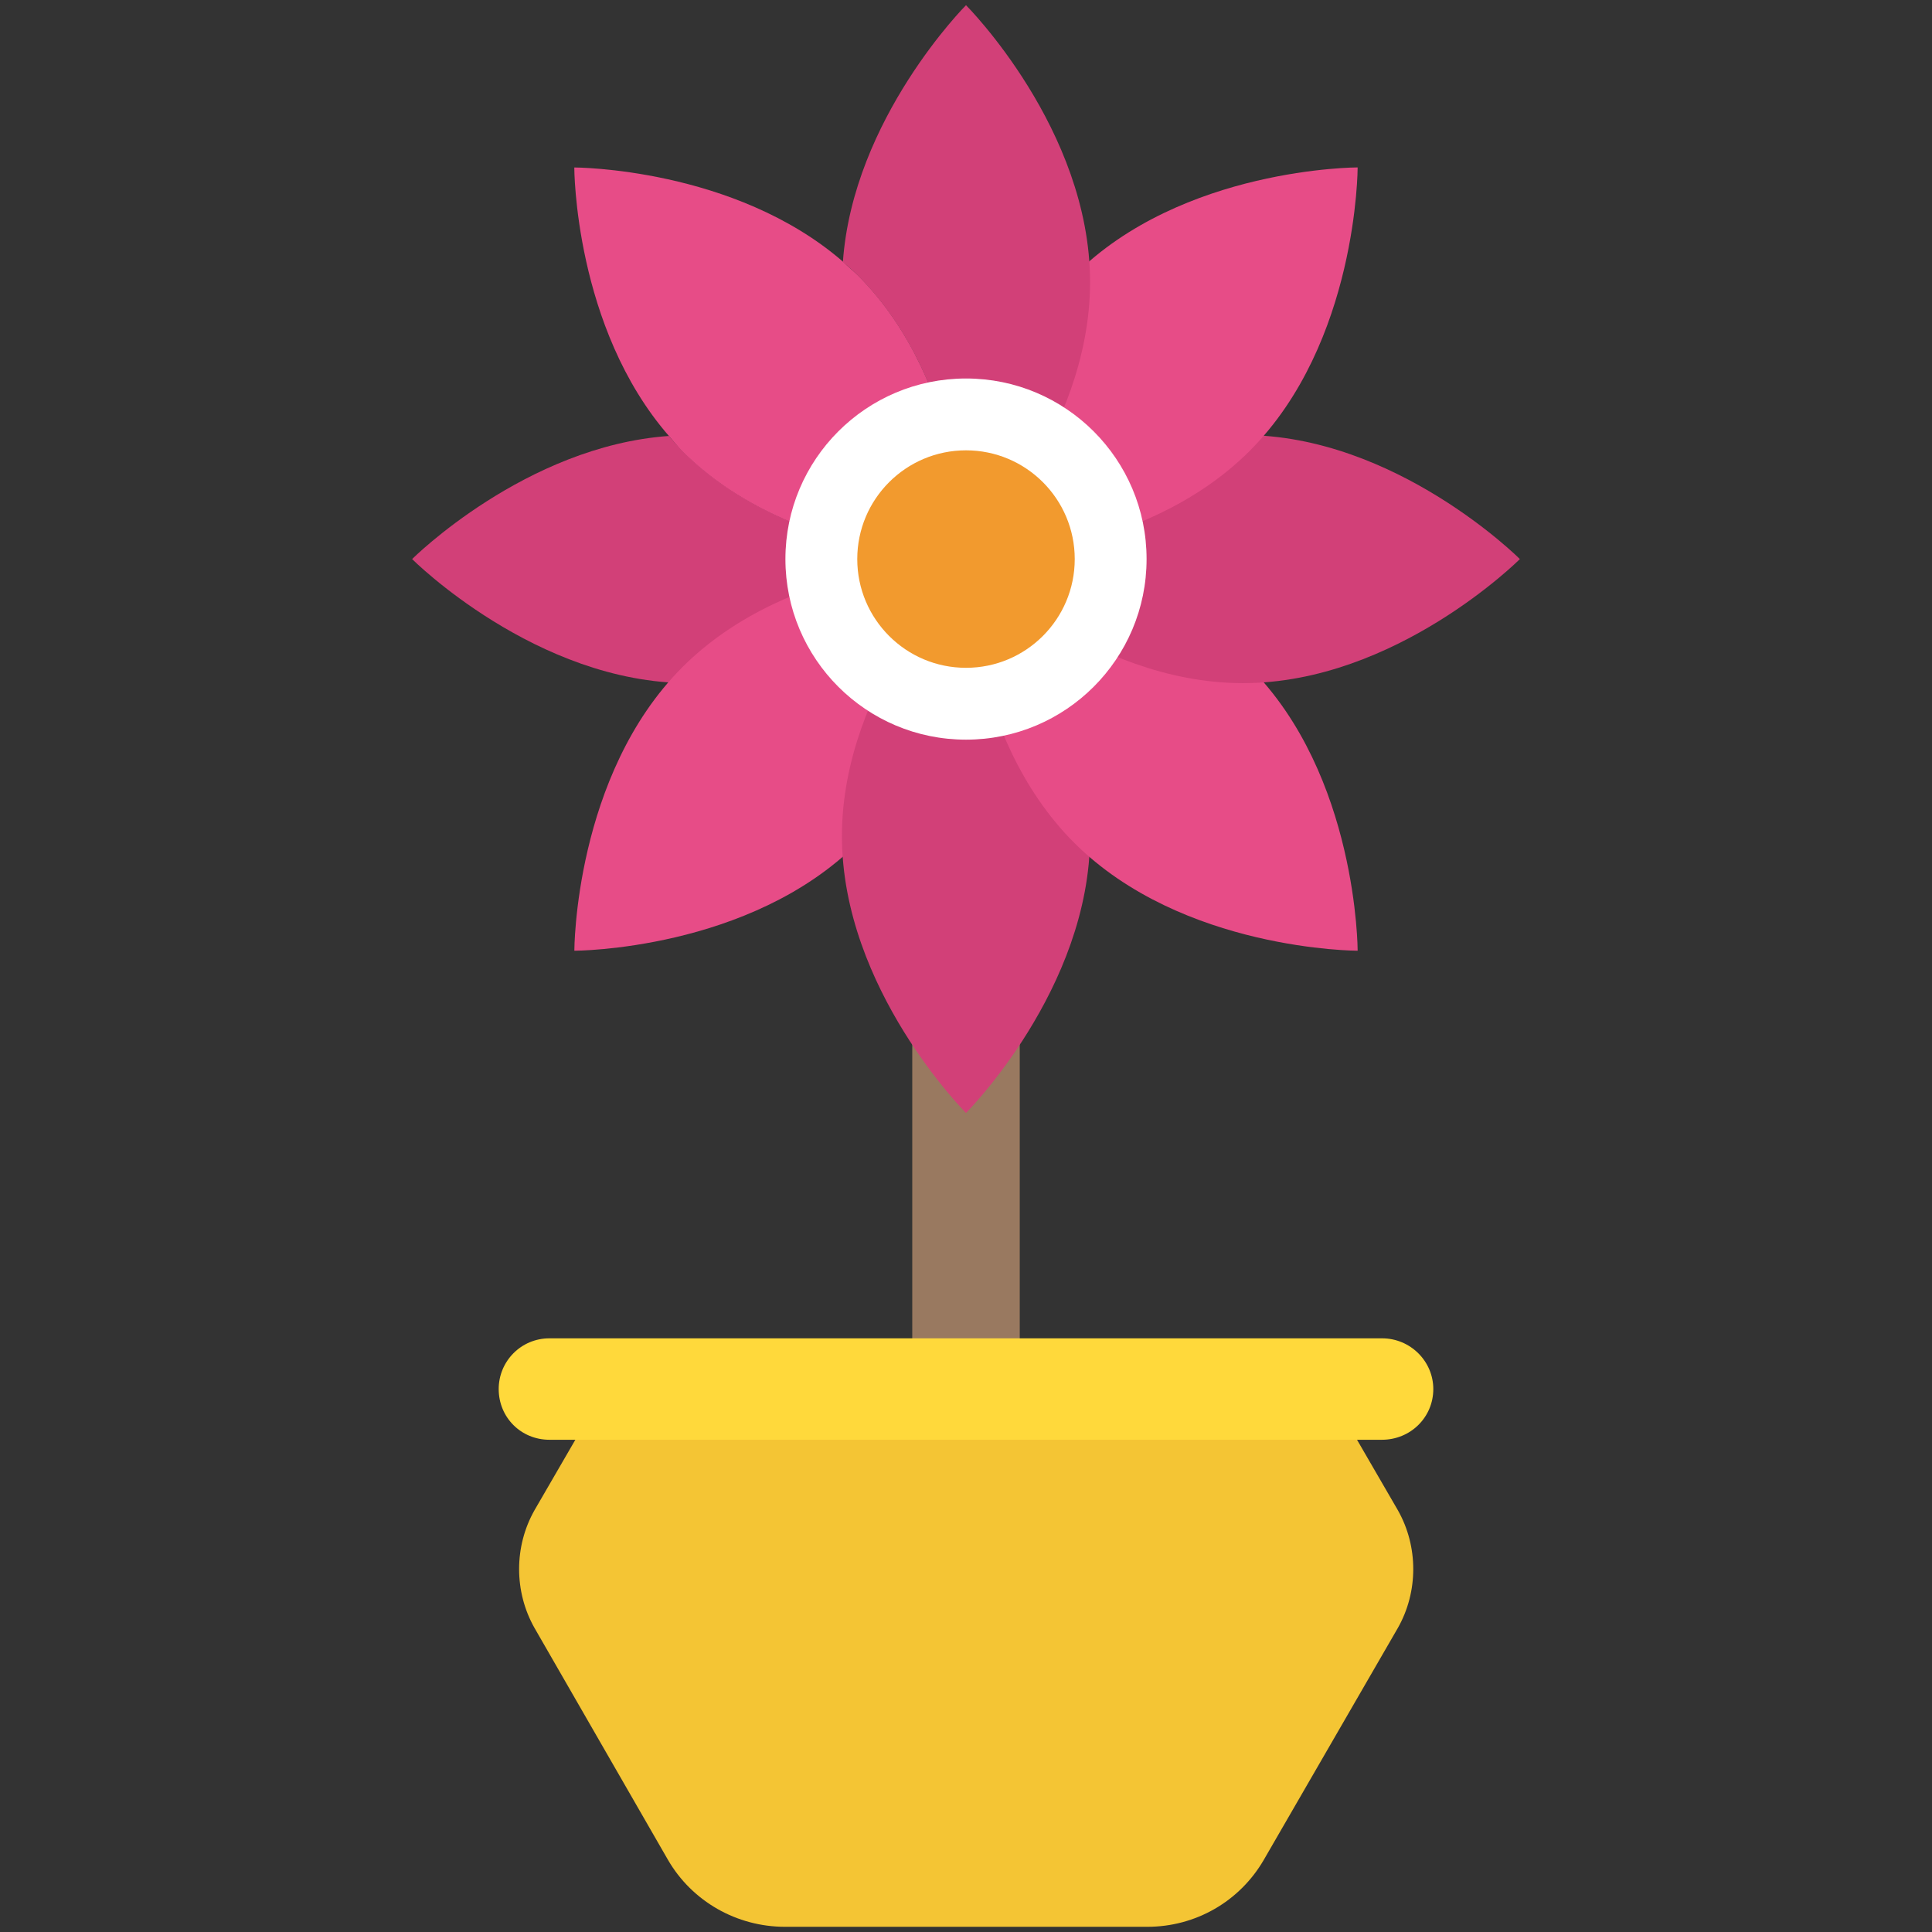 <?xml version="1.0" encoding="utf-8"?>
<!-- Generator: Adobe Illustrator 21.1.0, SVG Export Plug-In . SVG Version: 6.00 Build 0)  -->
<svg version="1.1" id="Layer_1" xmlns="http://www.w3.org/2000/svg" xmlns:xlink="http://www.w3.org/1999/xlink" x="0px" y="0px"
	 viewBox="0 0 32 32" style="enable-background:new 0 0 32 32;" xml:space="preserve">
<rect x="0" y="0" width="32" height="32" fill="#333333" stroke="none"/>
<style type="text/css">
	.st0{fill:#FFD83B;}
	.st1{fill:#F2F2F2;}
	.st2{fill:#F3C432;}
	.st3{fill:#DEE4E9;}
	.st4{fill:#E9EFF4;}
	.st5{fill:#6DAFDF;}
	.st6{fill:#5CA3D9;}
	.st7{fill:#4D98D2;}
	.st8{fill:#E8EFF3;}
	.st9{fill:#DDE3E9;}
	.st10{fill:#4CC6E5;}
	.st11{opacity:0.05;fill:#2F3133;}
	.st12{fill:#E14B4B;}
	.st13{fill:#D3D9DD;}
	.st14{fill:#65B1EF;}
	.st15{fill:#8CC63E;}
	.st16{fill:#E84D88;}
	.st17{fill:#A4856D;}
	.st18{fill:#8BC540;}
	.st19{fill:#7FB241;}
	.st20{fill:#8E6D53;}
	.st21{fill:#FFFFFF;}
	.st22{fill:#9A795F;}
	.st23{fill:#E24B4B;}
	.st24{fill:#F2992D;}
	.st25{fill:#DF8726;}
	.st26{fill:#997960;}
	.st27{fill:#FFD93B;}
	.st28{fill:#E8AF2A;}
	.st29{fill:#D23F77;}
	.st30{fill:#D03F3F;}
	.st31{fill:#BF3332;}
	.st32{fill:#D03F3E;}
	.st33{fill:#BF3333;}
	.st34{fill:#F4C534;}
	.st35{fill:#8F6D52;}
	.st36{fill:#E9B02C;}
	.st37{fill:#5A5F63;}
	.st38{fill:#F4F4F4;}
	.st39{fill:#E74C87;}
	.st40{fill:#D24078;}
	.st41{fill:#5B5F63;}
	.st42{fill:#3F4347;}
	.st43{fill:#719C40;}
	.st44{fill:#7B5C45;}
	.st45{fill:#BB3166;}
	.st46{fill:#89664C;}
	.st47{fill:#77589F;}
	.st48{fill:#8066AA;}
	.st49{fill:#8D7FB6;}
	.st50{fill:#88BA40;}
	.st51{fill:#FDE7AA;}
	.st52{fill:#7FB239;}
	.st53{fill:#45CBEA;}
	.st54{fill:#ACB9C1;}
	.st55{fill:#DAE5EF;}
	.st56{fill:#7CA740;}
	.st57{fill:#88BF40;}
	.st58{fill:#85BB40;}
	.st59{fill:#FFF100;}
	.st60{fill:#FFDD00;}
	.st61{fill:#F29A2E;}
	.st62{fill:#3E4347;}
	.st63{fill:#59A5E0;}
	.st64{fill:#2F3133;}
	.st65{fill:#EDEDEF;}
	.st66{fill:#4E99D2;}
	.st67{fill:#A5856D;}
</style>
<g>
	<g id="XMLID_2584_">
		<g>
			<rect x="15.11" y="14.976" class="st26" width="1.78" height="7.396"/>
		</g>
		<g>
			<path class="st34" d="M23.153,26.964l-2.22,3.84c-0.4,0.69-1.13,1.11-1.93,1.11h-6c-0.8,0-1.54-0.42-1.94-1.11l-2.21-3.84
				c-0.34-0.6-0.34-1.35,0-1.95l0.8-1.38h12.7l0.8,1.38C23.493,25.614,23.493,26.364,23.153,26.964z"/>
		</g>
		<path id="XMLID_2644_" class="st40" d="M11.303,7.47c-0.08-0.08-0.152-0.164-0.225-0.249C8.702,7.389,6.826,9.26,6.826,9.26
			s2.054,2.055,4.587,2.055S16,9.26,16,9.26S13.095,9.261,11.303,7.47z"/>
		<path id="XMLID_2641_" class="st39" d="M14.21,13.957c-1.791,1.791-4.697,1.79-4.697,1.79s-0.001-2.905,1.79-4.697
			S16,9.26,16,9.26S16.001,12.166,14.21,13.957z"/>
		<path id="XMLID_2640_" class="st40" d="M18.055,13.847c0,2.533-2.055,4.587-2.055,4.587s-2.055-2.054-2.055-4.587S16,9.26,16,9.26
			S18.055,11.314,18.055,13.847z"/>
		<path id="XMLID_2638_" class="st39" d="M17.79,13.957C15.999,12.166,16,9.26,16,9.26s2.905-0.001,4.697,1.79
			c1.791,1.791,1.79,4.697,1.79,4.697S19.582,15.748,17.79,13.957z"/>
		<path id="XMLID_2637_" class="st40" d="M20.587,11.315C18.054,11.315,16,9.26,16,9.26s2.054-2.055,4.587-2.055
			s4.587,2.055,4.587,2.055S23.12,11.315,20.587,11.315z"/>
		<path id="XMLID_2635_" class="st39" d="M20.697,7.47C18.905,9.261,16,9.26,16,9.26s-0.001-2.905,1.79-4.697s4.697-1.79,4.697-1.79
			S22.488,5.679,20.697,7.47z"/>
		<path id="XMLID_2631_" class="st40" d="M16,0.086c0,0-1.871,1.876-2.039,4.252c0.084,0.073,0.169,0.145,0.248,0.225
			C16.001,6.355,16,9.26,16,9.26s2.055-2.054,2.055-4.587S16,0.086,16,0.086z"/>
		<g>
			<path class="st39" d="M16.002,9.264c0,0-2.91,0-4.7-1.79c-0.08-0.08-0.15-0.17-0.22-0.25c-1.57-1.8-1.57-4.45-1.57-4.45
				s2.65,0,4.45,1.56c0.08,0.08,0.17,0.15,0.25,0.23C16.002,6.354,16.002,9.264,16.002,9.264z"/>
		</g>
		<g>
			<circle id="XMLID_2583_" class="st21" cx="16" cy="9.26" r="2.991"/>
		</g>
		<g>
			<circle id="XMLID_2579_" class="st61" cx="16" cy="9.26" r="1.801"/>
		</g>
	</g>
	<g>
		<path class="st27" d="M23.74,23.007c0,0.47-0.38,0.84-0.85,0.84H9.1c-0.47,0-0.84-0.37-0.84-0.84c0-0.46,0.37-0.84,0.84-0.84
			h13.79C23.36,22.166,23.74,22.547,23.74,23.007z"/>
	</g>
</g>
</svg>

